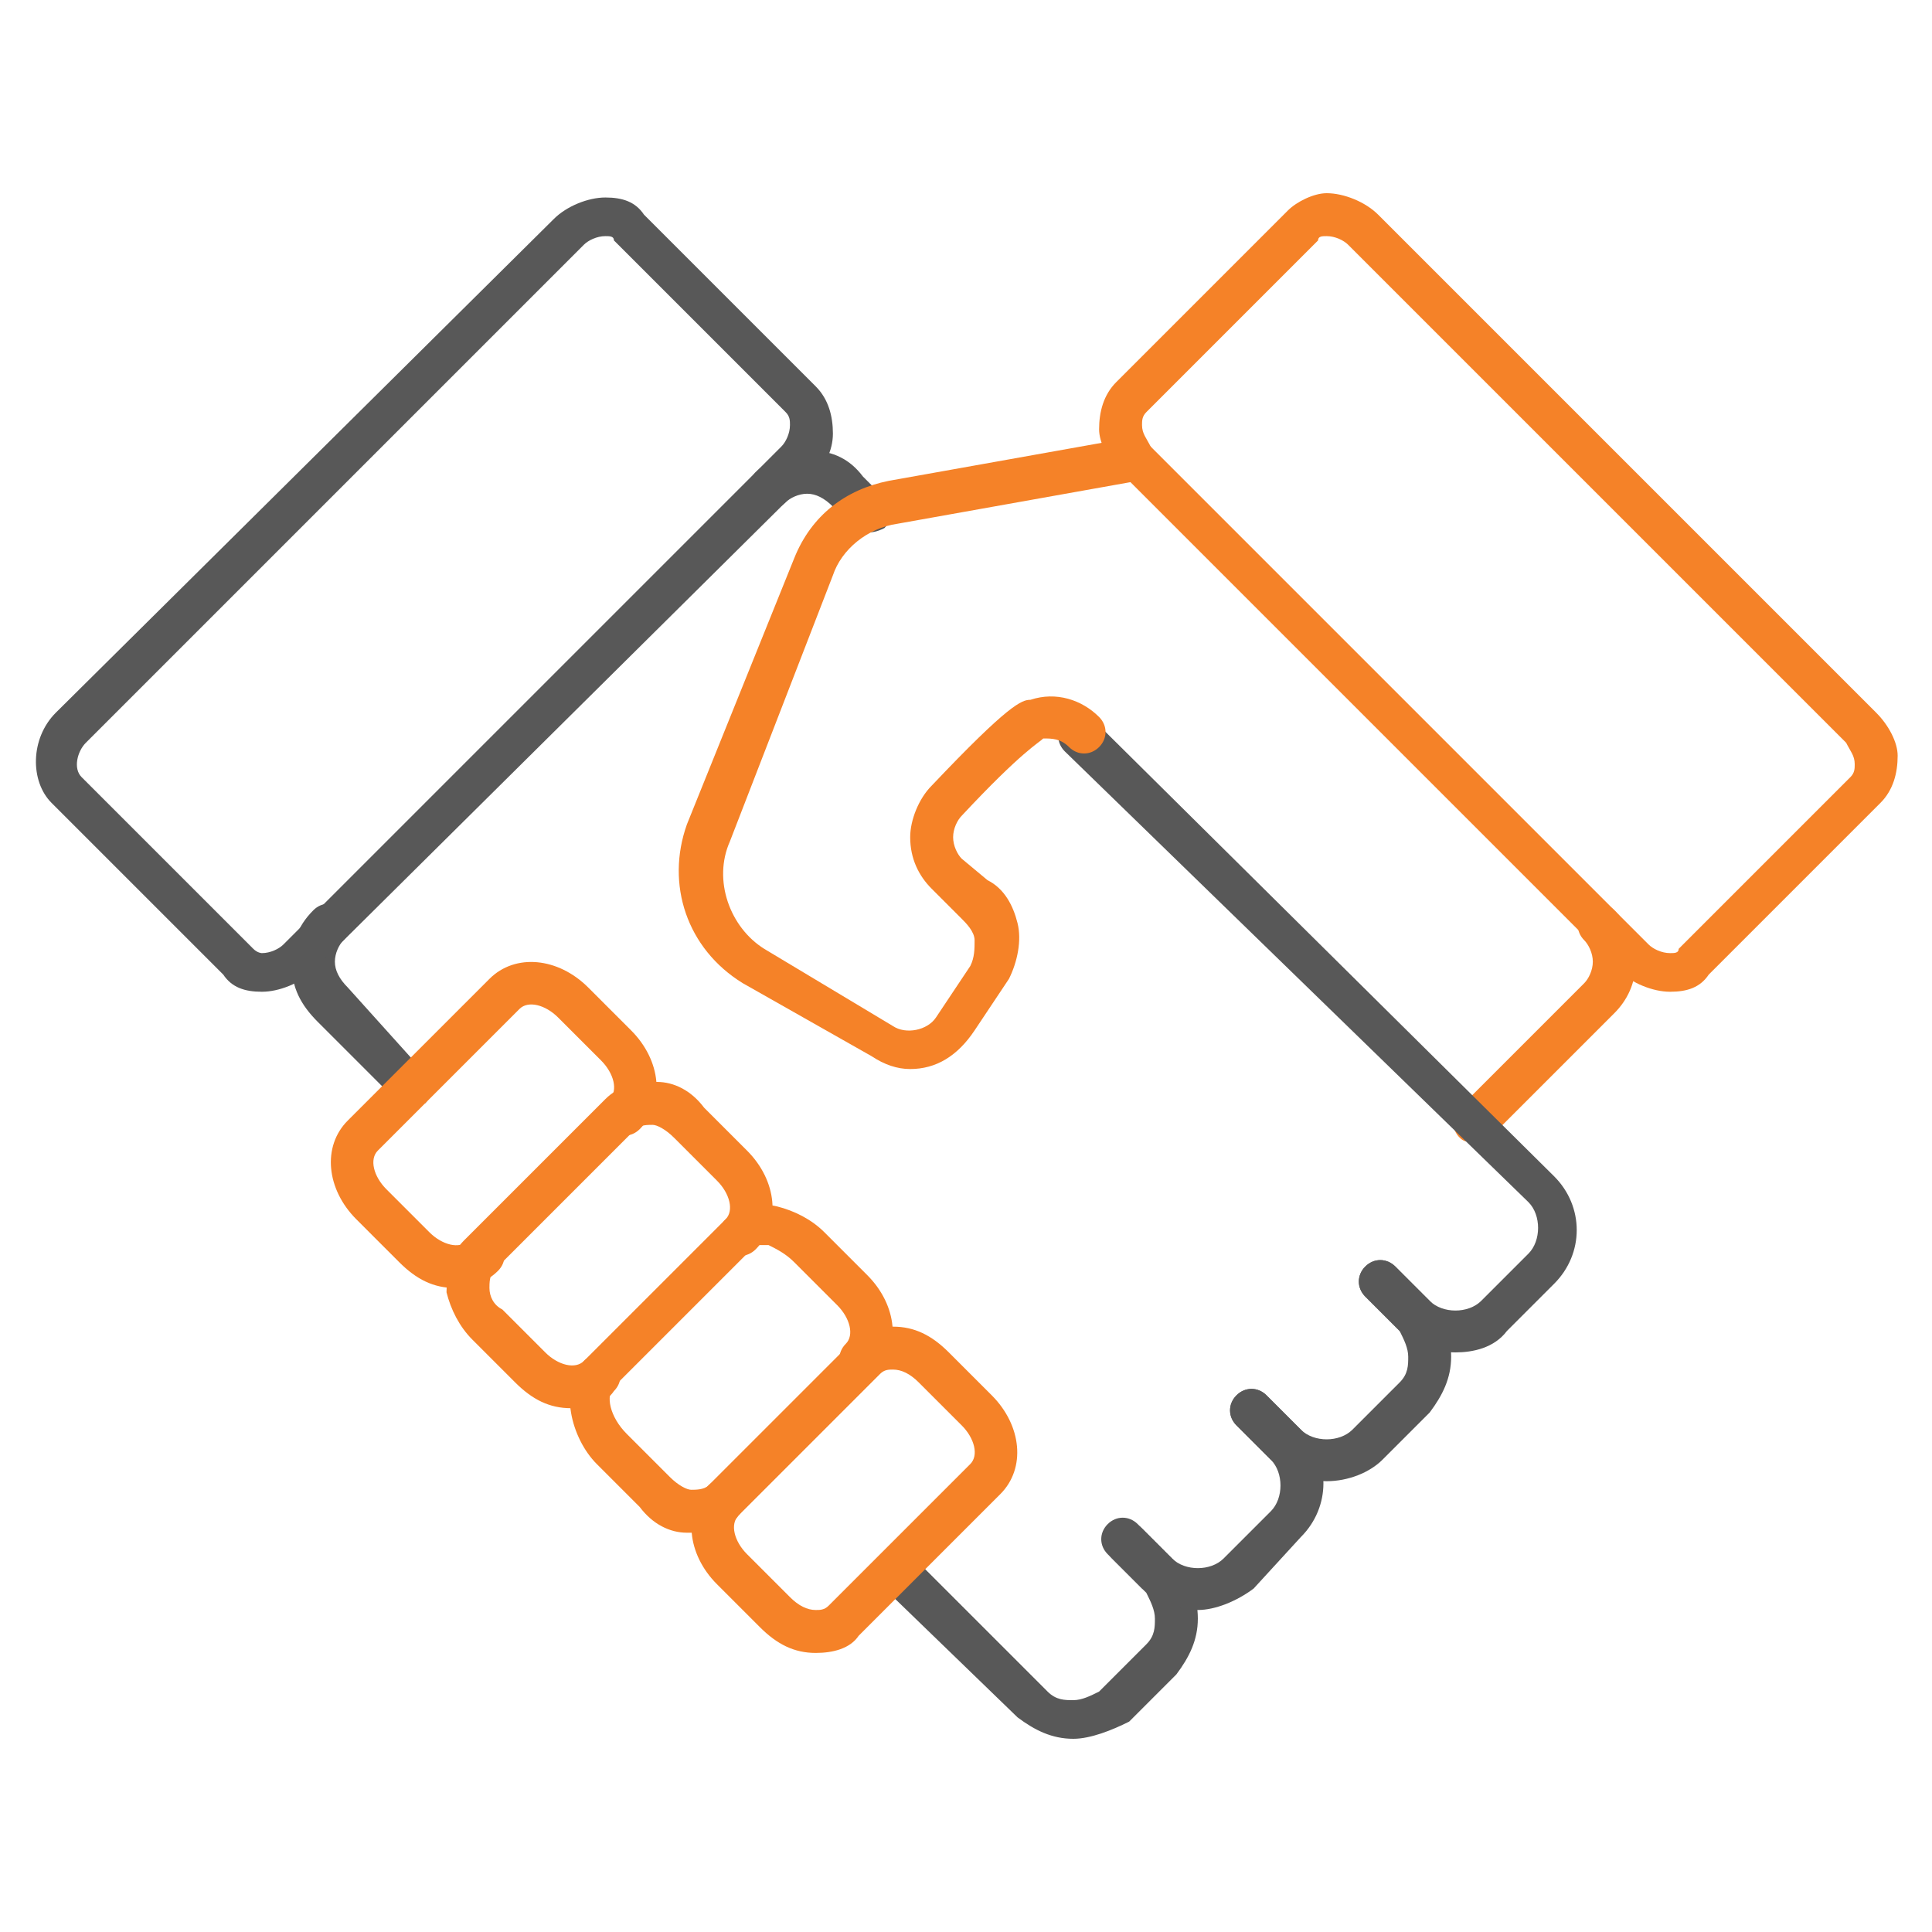 <?xml version="1.0" encoding="utf-8"?>
<!-- Generator: Adobe Illustrator 22.1.0, SVG Export Plug-In . SVG Version: 6.00 Build 0)  -->
<svg version="1.1" id="Layer_1" xmlns="http://www.w3.org/2000/svg" xmlns:xlink="http://www.w3.org/1999/xlink" x="0px" y="0px"
	 viewBox="0 0 45 45" style="enable-background:new 0 0 45 45;" xml:space="preserve">
<style type="text/css">
	.st0{fill:none;stroke:#585858;stroke-width:1.4;stroke-linecap:round;stroke-linejoin:round;stroke-miterlimit:10;}
	.st1{fill:#FFFFFF;}
	.st2{fill:#585858;}
	.st3{fill:#F58228;}
	.st4{fill:#59595B;}
	.st5{fill:#F58228;stroke:#F58228;stroke-width:0.5;stroke-miterlimit:10;}
	.st6{fill:#585858;stroke:#585858;stroke-width:0.5;stroke-miterlimit:10;}
	.st7{fill:#F58228;stroke:#F58228;stroke-width:0.227;stroke-miterlimit:10;}
	.st8{fill:#585858;stroke:#FFFFFF;stroke-width:0.326;stroke-miterlimit:10;}
	.st9{fill:#F58228;stroke:#FFFFFF;stroke-width:0.326;stroke-miterlimit:10;}
	.st10{fill:#585858;stroke:#FFFFFF;stroke-width:0.5;stroke-miterlimit:10;}
	.st11{fill:none;stroke:#F58228;stroke-linecap:round;stroke-linejoin:round;stroke-miterlimit:22.926;}
	.st12{fill:none;stroke:#585858;stroke-linecap:round;stroke-linejoin:round;stroke-miterlimit:22.926;}
	.st13{fill:#585858;stroke:#FFFFFF;stroke-width:0.345;stroke-miterlimit:10;}
	.st14{fill:#F58228;stroke:#FFFFFF;stroke-width:0.345;stroke-miterlimit:10;}
	.st15{fill:#595A5C;}
	.st16{fill:none;stroke:#F58228;stroke-miterlimit:10;}
	.st17{fill:none;stroke:#FFFFFF;stroke-width:1.144;stroke-miterlimit:10;}
	.st18{fill:none;stroke:#FFFFFF;stroke-width:1.222;stroke-miterlimit:10;}
	.st19{fill:none;stroke:#FFFFFF;stroke-width:1.222;stroke-miterlimit:10;stroke-dasharray:1.354,1.354;}
	.st20{fill:none;stroke:#585858;stroke-width:1.144;stroke-miterlimit:10;}
	.st21{fill:none;stroke:#F58228;stroke-width:1.144;stroke-miterlimit:10;}
	.st22{fill:none;stroke:#585858;stroke-width:1.222;stroke-miterlimit:10;}
	.st23{fill:none;stroke:#F58228;stroke-width:1.222;stroke-miterlimit:10;}
	.st24{fill:none;stroke:#585858;stroke-width:1.222;stroke-miterlimit:10;stroke-dasharray:1.354,1.354;}
</style>
<g id="crm_1_">
	<g>
		<g>
			<path class="st2" d="M25,40.5c-0.5,0-0.9-0.2-1.3-0.5l-3.1-3c-0.2-0.2-0.2-0.5,0-0.7c0.2-0.2,0.5-0.2,0.7,0l3.1,3.1
				c0.2,0.2,0.4,0.2,0.6,0.2c0.2,0,0.4-0.1,0.6-0.2l1.1-1.1c0.2-0.2,0.2-0.4,0.2-0.6c0-0.2-0.1-0.4-0.2-0.6l-0.8-0.8
				c-0.2-0.2-0.2-0.5,0-0.7c0.2-0.2,0.5-0.2,0.7,0l0.8,0.8c0.3,0.3,0.5,0.8,0.5,1.3c0,0.5-0.2,0.9-0.5,1.3l-1.1,1.1
				C25.9,40.3,25.4,40.5,25,40.5"/>
			<path class="st3" d="M34.3,26.6c-0.1,0-0.2,0-0.3-0.1c-0.2-0.2-0.2-0.5,0-0.7l2.9-2.9c0.1-0.1,0.2-0.3,0.2-0.5
				c0-0.2-0.1-0.4-0.2-0.5c-0.2-0.2-0.2-0.5,0-0.7c0.2-0.2,0.5-0.2,0.7,0c0.3,0.3,0.5,0.7,0.5,1.2s-0.2,0.9-0.5,1.2l-2.9,2.9
				C34.6,26.6,34.4,26.6,34.3,26.6"/>
			<path class="st3" d="M38.9,23.1c-0.4,0-0.9-0.2-1.2-0.5L26.1,11c-0.3-0.3-0.5-0.7-0.5-1c0-0.4,0.1-0.8,0.4-1.1l4-4
				c0.2-0.2,0.6-0.4,0.9-0.4c0.4,0,0.9,0.2,1.2,0.5l11.6,11.6c0.3,0.3,0.5,0.7,0.5,1c0,0.4-0.1,0.8-0.4,1.1l-4,4
				C39.6,23,39.3,23.1,38.9,23.1 M30.9,5.5c-0.1,0-0.2,0-0.2,0.1l-4,4c-0.1,0.1-0.1,0.2-0.1,0.3c0,0.2,0.1,0.3,0.2,0.5l11.6,11.6
				c0.1,0.1,0.3,0.2,0.5,0.2c0.1,0,0.2,0,0.2-0.1l4-4c0.1-0.1,0.1-0.2,0.1-0.3c0-0.2-0.1-0.3-0.2-0.5L31.4,5.7
				C31.3,5.6,31.1,5.5,30.9,5.5"/>
			<path class="st2" d="M9.6,25.8c-0.1,0-0.2,0-0.3-0.1l-1.9-1.9C7,23.4,6.8,23,6.8,22.5c0-0.5,0.1-0.9,0.5-1.3
				c0.2-0.2,0.5-0.2,0.7,0c0.2,0.2,0.2,0.5,0,0.7c-0.1,0.1-0.2,0.3-0.2,0.5c0,0.2,0.1,0.4,0.3,0.6L9.9,25c0.2,0.2,0.2,0.5,0,0.7
				C9.8,25.7,9.7,25.8,9.6,25.8"/>
			<path class="st2" d="M20.2,12.4c-0.1,0-0.2,0-0.3-0.1l-0.5-0.5c-0.2-0.2-0.4-0.3-0.6-0.3c-0.2,0-0.4,0.1-0.5,0.2
				c-0.2,0.2-0.5,0.2-0.7,0c-0.2-0.2-0.2-0.5,0-0.7c0.3-0.3,0.8-0.5,1.3-0.5c0.5,0,0.9,0.2,1.2,0.6l0.5,0.5c0.2,0.2,0.2,0.5,0,0.7
				C20.4,12.4,20.3,12.4,20.2,12.4"/>
			<path class="st2" d="M6.1,23.1c-0.4,0-0.7-0.1-0.9-0.4l-4-4c-0.5-0.5-0.5-1.5,0.1-2.1L12.9,5.1c0.3-0.3,0.8-0.5,1.2-0.5
				c0.4,0,0.7,0.1,0.9,0.4l4,4c0.3,0.3,0.4,0.7,0.4,1.1c0,0.4-0.2,0.8-0.5,1L7.3,22.6C7,22.9,6.5,23.1,6.1,23.1 M14.1,5.5
				c-0.2,0-0.4,0.1-0.5,0.2L2,17.3c-0.2,0.2-0.3,0.6-0.1,0.8l4,4c0.1,0.1,0.2,0.1,0.2,0.1c0.2,0,0.4-0.1,0.5-0.2l11.6-11.6
				c0.1-0.1,0.2-0.3,0.2-0.5c0-0.1,0-0.2-0.1-0.3l-4-4C14.3,5.5,14.2,5.5,14.1,5.5"/>
			<path class="st3" d="M10.6,30c-0.5,0-0.9-0.2-1.3-0.6l-1-1c-0.7-0.7-0.8-1.7-0.2-2.3l3.3-3.3c0.6-0.6,1.6-0.5,2.3,0.2l1,1
				c0.7,0.7,0.8,1.7,0.2,2.3c-0.2,0.2-0.5,0.2-0.7,0c-0.2-0.2-0.2-0.5,0-0.7c0.2-0.2,0.1-0.6-0.2-0.9l-1-1c-0.3-0.3-0.7-0.4-0.9-0.2
				l-3.3,3.3c-0.2,0.2-0.1,0.6,0.2,0.9l1,1c0.3,0.3,0.7,0.4,0.9,0.2c0.2-0.2,0.5-0.2,0.7,0c0.2,0.2,0.2,0.5,0,0.7
				C11.3,29.9,10.9,30,10.6,30"/>
			<path class="st3" d="M13.3,32.8c-0.5,0-0.9-0.2-1.3-0.6l-1-1c-0.3-0.3-0.5-0.7-0.6-1.1c0-0.4,0.1-0.9,0.4-1.2l3.3-3.3
				c0.3-0.3,0.7-0.4,1.2-0.4c0.4,0,0.8,0.2,1.1,0.6l1,1c0.7,0.7,0.8,1.7,0.2,2.3c-0.2,0.2-0.5,0.2-0.7,0c-0.2-0.2-0.2-0.5,0-0.7
				c0.2-0.2,0.1-0.6-0.2-0.9l-1-1c-0.2-0.2-0.4-0.3-0.5-0.3c-0.1,0-0.3,0-0.4,0.1l-3.3,3.3c-0.1,0.1-0.1,0.3-0.1,0.4
				c0,0.2,0.1,0.4,0.3,0.5l1,1c0.3,0.3,0.7,0.4,0.9,0.2c0.2-0.2,0.5-0.2,0.7,0c0.2,0.2,0.2,0.5,0,0.7C14.1,32.7,13.7,32.8,13.3,32.8
				"/>
			<path class="st3" d="M16.2,35.7c-0.1,0-0.1,0-0.2,0c-0.4,0-0.8-0.2-1.1-0.6l-1-1c-0.6-0.6-0.9-1.8-0.3-2.4l3.3-3.3
				c0.3-0.3,0.8-0.4,1.2-0.3c0.4,0.1,0.8,0.3,1.1,0.6l1,1c0.7,0.7,0.8,1.7,0.2,2.3c-0.2,0.2-0.5,0.2-0.7,0c-0.2-0.2-0.2-0.5,0-0.7
				c0.2-0.2,0.1-0.6-0.2-0.9l-1-1c-0.2-0.2-0.4-0.3-0.6-0.4c-0.2,0-0.3,0-0.3,0l-3.3,3.3c-0.2,0.2-0.1,0.7,0.3,1.1l1,1
				c0.2,0.2,0.4,0.3,0.5,0.3c0.1,0,0.3,0,0.4-0.1c0.2-0.2,0.5-0.2,0.7,0c0.2,0.2,0.2,0.5,0,0.7C17,35.6,16.6,35.7,16.2,35.7"/>
			<path class="st3" d="M19,38.5c-0.5,0-0.9-0.2-1.3-0.6l-1-1c-0.7-0.7-0.8-1.7-0.2-2.3l3.3-3.3c0.3-0.3,0.6-0.4,1-0.4
				c0.5,0,0.9,0.2,1.3,0.6l1,1c0.7,0.7,0.8,1.7,0.2,2.3L20,38.1C19.8,38.4,19.4,38.5,19,38.5 M20.8,31.9c-0.1,0-0.2,0-0.3,0.1
				l-3.3,3.3c-0.2,0.2-0.1,0.6,0.2,0.9l1,1c0.2,0.2,0.4,0.3,0.6,0.3c0.1,0,0.2,0,0.3-0.1l3.3-3.3c0.2-0.2,0.1-0.6-0.2-0.9l-1-1
				C21.2,32,21,31.9,20.8,31.9"/>
			<path class="st2" d="M27.9,37.5c-0.5,0-0.9-0.2-1.3-0.5l-0.8-0.8c-0.2-0.2-0.2-0.5,0-0.7c0.2-0.2,0.5-0.2,0.7,0l0.8,0.8
				c0.3,0.3,0.9,0.3,1.2,0l1.1-1.1c0.3-0.3,0.3-0.9,0-1.2l-0.8-0.8c-0.2-0.2-0.2-0.5,0-0.7c0.2-0.2,0.5-0.2,0.7,0l0.8,0.8
				c0.7,0.7,0.7,1.8,0,2.5L29.2,37C28.8,37.3,28.3,37.5,27.9,37.5"/>
			<path class="st2" d="M30.9,34.5c-0.5,0-0.9-0.2-1.3-0.5l-0.8-0.8c-0.2-0.2-0.2-0.5,0-0.7c0.2-0.2,0.5-0.2,0.7,0l0.8,0.8
				c0.3,0.3,0.9,0.3,1.2,0l1.1-1.1c0.2-0.2,0.2-0.4,0.2-0.6c0-0.2-0.1-0.4-0.2-0.6l-0.8-0.8c-0.2-0.2-0.2-0.5,0-0.7
				c0.2-0.2,0.5-0.2,0.7,0l0.8,0.8c0.3,0.3,0.5,0.8,0.5,1.3c0,0.5-0.2,0.9-0.5,1.3l-1.1,1.1C31.9,34.3,31.4,34.5,30.9,34.5"/>
			<path class="st2" d="M33.9,31.5c-0.5,0-0.9-0.2-1.3-0.5l-0.8-0.8c-0.2-0.2-0.2-0.5,0-0.7c0.2-0.2,0.5-0.2,0.7,0l0.8,0.8
				c0.3,0.3,0.9,0.3,1.2,0l1.1-1.1c0.3-0.3,0.3-0.9,0-1.2L24.8,17.5c-0.2-0.2-0.2-0.5,0-0.7c0.2-0.2,0.5-0.2,0.7,0l10.7,10.6
				c0.7,0.7,0.7,1.8,0,2.5L35.1,31C34.8,31.4,34.3,31.5,33.9,31.5"/>
			<path class="st3" d="M21.2,24.9c-0.3,0-0.6-0.1-0.9-0.3l-3-1.7c-1.3-0.8-1.8-2.3-1.3-3.7l2.5-6.2c0.4-1,1.2-1.6,2.2-1.8l5.6-1
				c0.3,0,0.5,0.1,0.6,0.4c0,0.3-0.1,0.5-0.4,0.6l-5.6,1c-0.7,0.1-1.3,0.6-1.5,1.2L17,19.6c-0.4,0.9,0,2,0.8,2.5l3,1.8c0,0,0,0,0,0
				c0.3,0.2,0.8,0.1,1-0.2l0.8-1.2c0.1-0.2,0.1-0.4,0.1-0.6c0-0.2-0.2-0.4-0.3-0.5c0,0,0,0-0.1-0.1l-0.6-0.6
				c-0.3-0.3-0.5-0.7-0.5-1.2c0-0.4,0.2-0.9,0.5-1.2c1.8-1.9,2.1-2,2.3-2c0.6-0.2,1.2,0,1.6,0.4c0.2,0.2,0.2,0.5,0,0.7
				c-0.2,0.2-0.5,0.2-0.7,0c-0.2-0.2-0.4-0.2-0.6-0.2c-0.1,0.1-0.5,0.3-1.9,1.8c-0.1,0.1-0.2,0.3-0.2,0.5c0,0.2,0.1,0.4,0.2,0.5
				l0.6,0.5c0.4,0.2,0.6,0.6,0.7,1c0.1,0.4,0,0.9-0.2,1.3l-0.8,1.2C22.3,24.6,21.8,24.9,21.2,24.9"/>
		</g>
	</g>
</g>
</svg>
